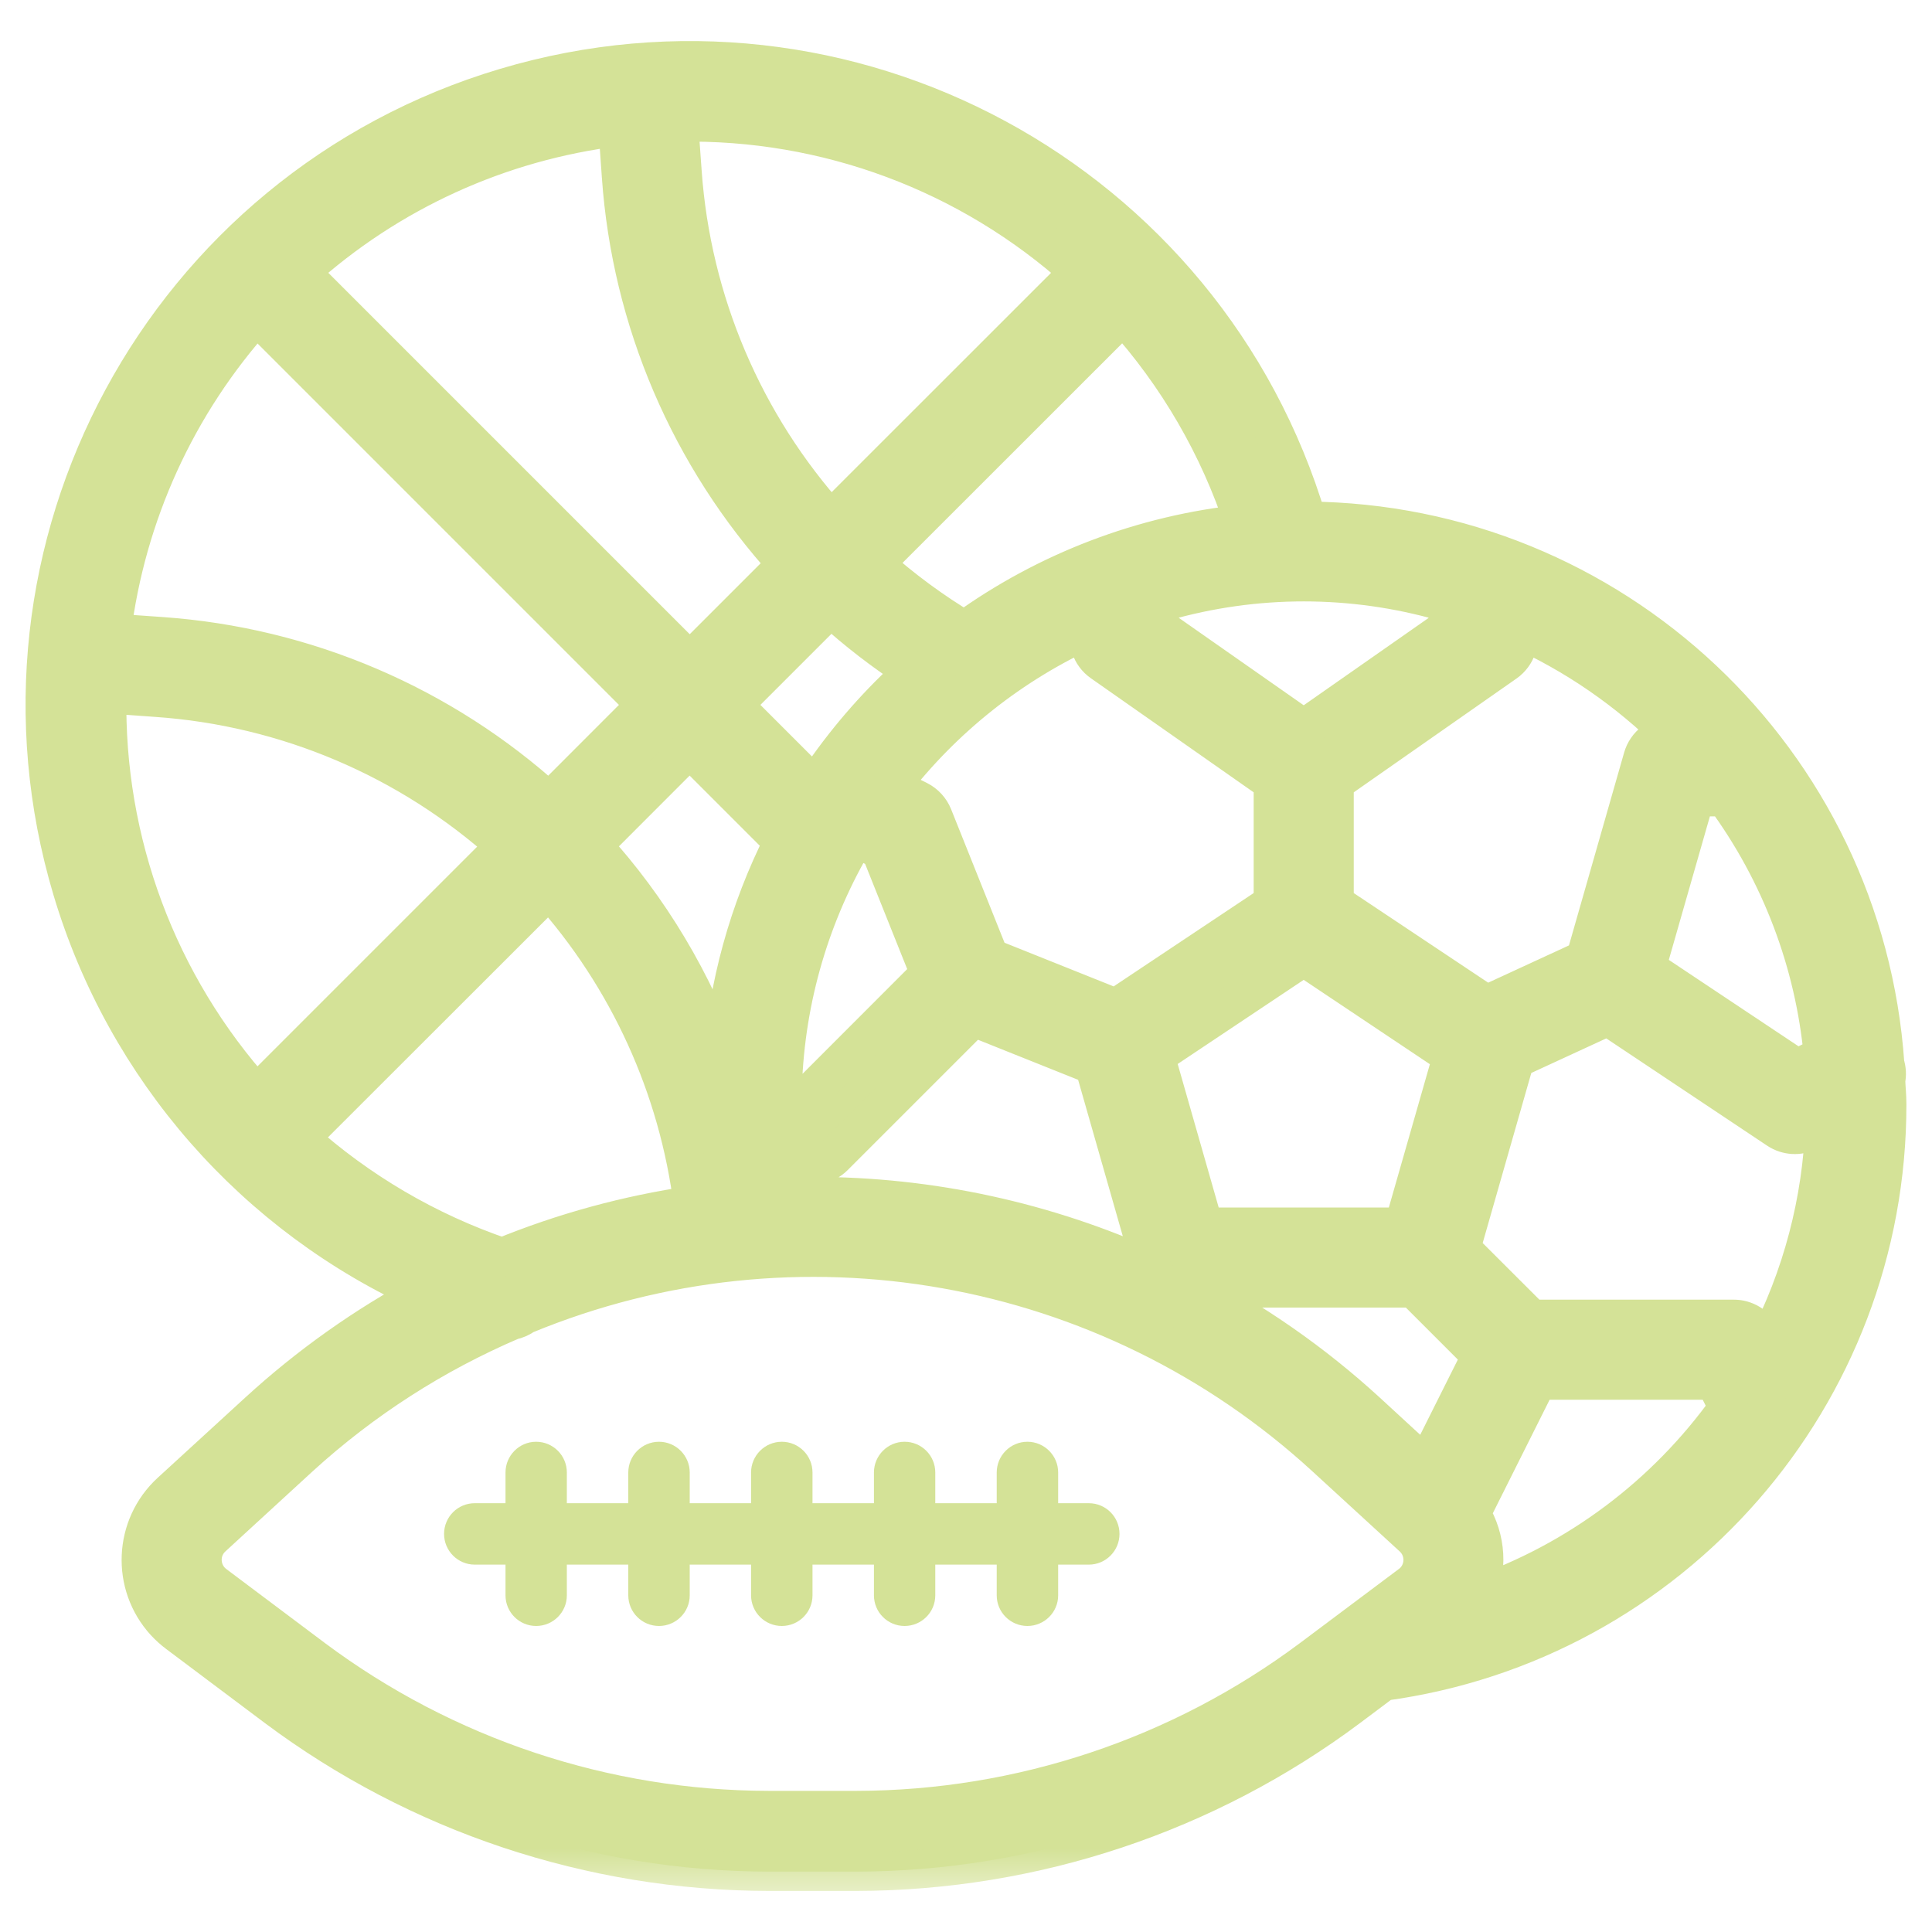 <svg width="20" height="20" viewBox="0 0 20 20" fill="none" xmlns="http://www.w3.org/2000/svg">
<g opacity="0.5">
<mask id="path-1-outside-1" maskUnits="userSpaceOnUse" x="-0.535" y="-0.375" width="21" height="20" fill="black">
<rect fill="white" x="-0.535" y="-0.375" width="21" height="20"/>
<path d="M19.523 11.183C19.535 11.127 19.532 11.07 19.514 11.016C19.296 7.867 16.69 5.416 13.534 5.392C12.48 1.861 8.763 -0.148 5.232 0.905C1.7 1.959 -0.309 5.676 0.745 9.207C1.3 11.067 2.636 12.592 4.406 13.387C3.78 13.722 3.199 14.134 2.675 14.614L1.768 15.445C1.38 15.801 1.354 16.404 1.709 16.792C1.749 16.835 1.793 16.875 1.84 16.91L2.862 17.677C4.333 18.776 6.12 19.371 7.956 19.375H8.866C10.702 19.371 12.488 18.776 13.959 17.677L14.319 17.407C17.309 17.002 19.539 14.447 19.535 11.429C19.535 11.346 19.526 11.265 19.523 11.183ZM17.856 8.251C18.431 9.034 18.783 9.96 18.873 10.928L18.604 11.062L17.043 10.022L17.55 8.251H17.856ZM15.706 6.504C16.306 6.773 16.853 7.15 17.32 7.615H17.31C17.168 7.615 17.044 7.709 17.005 7.846L16.409 9.93L15.388 10.401L13.814 9.352V8.098L15.586 6.859C15.698 6.779 15.747 6.636 15.706 6.504ZM8.526 8.007C8.492 8.035 8.464 8.069 8.444 8.109C8.441 8.12 8.437 8.132 8.435 8.143L7.589 7.297L8.599 6.287C8.867 6.532 9.155 6.754 9.46 6.951H9.459C9.108 7.266 8.795 7.62 8.526 8.007ZM8.108 8.715C7.748 9.428 7.533 10.206 7.478 11.003C7.184 10.171 6.727 9.406 6.133 8.753L7.139 7.746L8.108 8.715ZM8.858 8.671L9.113 8.798L9.626 10.08L8.347 11.36L8.102 11.237C8.133 10.332 8.393 9.449 8.858 8.671ZM8.269 12.03C8.391 12.091 8.539 12.067 8.635 11.97L10.076 10.529L11.326 11.029L11.919 13.104C11.925 13.12 11.932 13.135 11.941 13.15C10.833 12.644 9.629 12.382 8.411 12.383C8.336 12.383 8.261 12.386 8.186 12.388L8.186 12.386C8.16 12.244 8.136 12.1 8.122 11.956L8.269 12.03ZM11.552 10.436L10.245 9.913L9.66 8.451C9.631 8.379 9.576 8.319 9.506 8.284L9.22 8.141C9.764 7.433 10.474 6.87 11.287 6.503C11.246 6.634 11.294 6.778 11.407 6.857L13.178 8.098V9.352L11.552 10.436ZM13.496 9.903L15.001 10.909C15.003 10.915 15.003 10.922 15.006 10.929C15.012 10.94 15.018 10.951 15.026 10.961L14.528 12.7H12.465L11.959 10.929L13.496 9.903ZM14.943 6.229V6.23L15.026 6.475L13.496 7.545L11.966 6.474L12.049 6.229C12.995 5.958 13.998 5.958 14.943 6.229ZM12.88 5.422C11.835 5.53 10.836 5.911 9.984 6.527C9.651 6.328 9.338 6.097 9.049 5.838L11.627 3.261C12.191 3.886 12.618 4.622 12.88 5.422ZM11.174 2.814L8.599 5.388C7.699 4.39 7.159 3.12 7.064 1.78L7.027 1.267C8.556 1.237 10.038 1.79 11.174 2.814ZM6.394 1.313L6.43 1.825C6.535 3.318 7.141 4.732 8.149 5.839L7.14 6.848L3.106 2.814C4.021 1.987 5.169 1.463 6.394 1.313ZM2.656 3.263L6.69 7.297L5.684 8.304C4.576 7.296 3.161 6.691 1.667 6.587L1.155 6.551C1.306 5.327 1.83 4.179 2.656 3.263ZM1.109 7.185L1.622 7.222C2.963 7.315 4.234 7.855 5.233 8.754L2.655 11.332C1.632 10.196 1.079 8.713 1.109 7.185ZM3.101 11.785L5.684 9.204C6.503 10.117 7.023 11.258 7.175 12.475C6.497 12.574 5.833 12.755 5.199 13.015C4.424 12.751 3.71 12.333 3.101 11.785ZM14.645 16.363C14.631 16.377 14.617 16.39 14.601 16.402L13.577 17.169C12.216 18.185 10.564 18.736 8.866 18.739H7.956C6.258 18.736 4.605 18.185 3.244 17.169L2.222 16.402C2.082 16.297 2.053 16.097 2.158 15.957C2.17 15.941 2.183 15.927 2.198 15.913L3.103 15.082C3.75 14.492 4.491 14.015 5.296 13.671C5.344 13.661 5.39 13.641 5.429 13.612C8.243 12.449 11.476 13.023 13.719 15.082L14.625 15.913C14.755 16.032 14.763 16.233 14.645 16.363ZM14.147 14.614C13.596 14.109 12.981 13.68 12.318 13.336H14.636L15.335 14.035L14.762 15.18L14.147 14.614ZM15.278 16.527C15.407 16.251 15.388 15.929 15.228 15.669L15.918 14.29H17.75L17.891 14.572C17.243 15.479 16.331 16.162 15.278 16.527ZM18.282 13.934L18.232 13.83C18.178 13.721 18.067 13.653 17.946 13.654H15.853L15.124 12.926L15.685 10.964L16.646 10.521L18.405 11.694C18.5 11.757 18.621 11.764 18.723 11.713L18.889 11.63C18.861 12.434 18.654 13.221 18.282 13.934Z"/>
</mask>
<path d="M19.523 11.183C19.535 11.127 19.532 11.07 19.514 11.016C19.296 7.867 16.69 5.416 13.534 5.392C12.48 1.861 8.763 -0.148 5.232 0.905C1.7 1.959 -0.309 5.676 0.745 9.207C1.3 11.067 2.636 12.592 4.406 13.387C3.78 13.722 3.199 14.134 2.675 14.614L1.768 15.445C1.38 15.801 1.354 16.404 1.709 16.792C1.749 16.835 1.793 16.875 1.84 16.91L2.862 17.677C4.333 18.776 6.12 19.371 7.956 19.375H8.866C10.702 19.371 12.488 18.776 13.959 17.677L14.319 17.407C17.309 17.002 19.539 14.447 19.535 11.429C19.535 11.346 19.526 11.265 19.523 11.183ZM17.856 8.251C18.431 9.034 18.783 9.96 18.873 10.928L18.604 11.062L17.043 10.022L17.55 8.251H17.856ZM15.706 6.504C16.306 6.773 16.853 7.15 17.32 7.615H17.31C17.168 7.615 17.044 7.709 17.005 7.846L16.409 9.93L15.388 10.401L13.814 9.352V8.098L15.586 6.859C15.698 6.779 15.747 6.636 15.706 6.504ZM8.526 8.007C8.492 8.035 8.464 8.069 8.444 8.109C8.441 8.12 8.437 8.132 8.435 8.143L7.589 7.297L8.599 6.287C8.867 6.532 9.155 6.754 9.46 6.951H9.459C9.108 7.266 8.795 7.62 8.526 8.007ZM8.108 8.715C7.748 9.428 7.533 10.206 7.478 11.003C7.184 10.171 6.727 9.406 6.133 8.753L7.139 7.746L8.108 8.715ZM8.858 8.671L9.113 8.798L9.626 10.08L8.347 11.36L8.102 11.237C8.133 10.332 8.393 9.449 8.858 8.671ZM8.269 12.03C8.391 12.091 8.539 12.067 8.635 11.97L10.076 10.529L11.326 11.029L11.919 13.104C11.925 13.12 11.932 13.135 11.941 13.15C10.833 12.644 9.629 12.382 8.411 12.383C8.336 12.383 8.261 12.386 8.186 12.388L8.186 12.386C8.16 12.244 8.136 12.1 8.122 11.956L8.269 12.03ZM11.552 10.436L10.245 9.913L9.66 8.451C9.631 8.379 9.576 8.319 9.506 8.284L9.22 8.141C9.764 7.433 10.474 6.87 11.287 6.503C11.246 6.634 11.294 6.778 11.407 6.857L13.178 8.098V9.352L11.552 10.436ZM13.496 9.903L15.001 10.909C15.003 10.915 15.003 10.922 15.006 10.929C15.012 10.94 15.018 10.951 15.026 10.961L14.528 12.7H12.465L11.959 10.929L13.496 9.903ZM14.943 6.229V6.23L15.026 6.475L13.496 7.545L11.966 6.474L12.049 6.229C12.995 5.958 13.998 5.958 14.943 6.229ZM12.88 5.422C11.835 5.53 10.836 5.911 9.984 6.527C9.651 6.328 9.338 6.097 9.049 5.838L11.627 3.261C12.191 3.886 12.618 4.622 12.88 5.422ZM11.174 2.814L8.599 5.388C7.699 4.39 7.159 3.12 7.064 1.78L7.027 1.267C8.556 1.237 10.038 1.79 11.174 2.814ZM6.394 1.313L6.43 1.825C6.535 3.318 7.141 4.732 8.149 5.839L7.14 6.848L3.106 2.814C4.021 1.987 5.169 1.463 6.394 1.313ZM2.656 3.263L6.69 7.297L5.684 8.304C4.576 7.296 3.161 6.691 1.667 6.587L1.155 6.551C1.306 5.327 1.83 4.179 2.656 3.263ZM1.109 7.185L1.622 7.222C2.963 7.315 4.234 7.855 5.233 8.754L2.655 11.332C1.632 10.196 1.079 8.713 1.109 7.185ZM3.101 11.785L5.684 9.204C6.503 10.117 7.023 11.258 7.175 12.475C6.497 12.574 5.833 12.755 5.199 13.015C4.424 12.751 3.71 12.333 3.101 11.785ZM14.645 16.363C14.631 16.377 14.617 16.39 14.601 16.402L13.577 17.169C12.216 18.185 10.564 18.736 8.866 18.739H7.956C6.258 18.736 4.605 18.185 3.244 17.169L2.222 16.402C2.082 16.297 2.053 16.097 2.158 15.957C2.17 15.941 2.183 15.927 2.198 15.913L3.103 15.082C3.75 14.492 4.491 14.015 5.296 13.671C5.344 13.661 5.39 13.641 5.429 13.612C8.243 12.449 11.476 13.023 13.719 15.082L14.625 15.913C14.755 16.032 14.763 16.233 14.645 16.363ZM14.147 14.614C13.596 14.109 12.981 13.68 12.318 13.336H14.636L15.335 14.035L14.762 15.18L14.147 14.614ZM15.278 16.527C15.407 16.251 15.388 15.929 15.228 15.669L15.918 14.29H17.75L17.891 14.572C17.243 15.479 16.331 16.162 15.278 16.527ZM18.282 13.934L18.232 13.83C18.178 13.721 18.067 13.653 17.946 13.654H15.853L15.124 12.926L15.685 10.964L16.646 10.521L18.405 11.694C18.5 11.757 18.621 11.764 18.723 11.713L18.889 11.63C18.861 12.434 18.654 13.221 18.282 13.934Z" fill="#A9C530"/>
<path d="M19.523 11.183C19.535 11.127 19.532 11.07 19.514 11.016C19.296 7.867 16.69 5.416 13.534 5.392C12.48 1.861 8.763 -0.148 5.232 0.905C1.7 1.959 -0.309 5.676 0.745 9.207C1.3 11.067 2.636 12.592 4.406 13.387C3.78 13.722 3.199 14.134 2.675 14.614L1.768 15.445C1.38 15.801 1.354 16.404 1.709 16.792C1.749 16.835 1.793 16.875 1.84 16.91L2.862 17.677C4.333 18.776 6.12 19.371 7.956 19.375H8.866C10.702 19.371 12.488 18.776 13.959 17.677L14.319 17.407C17.309 17.002 19.539 14.447 19.535 11.429C19.535 11.346 19.526 11.265 19.523 11.183ZM17.856 8.251C18.431 9.034 18.783 9.96 18.873 10.928L18.604 11.062L17.043 10.022L17.55 8.251H17.856ZM15.706 6.504C16.306 6.773 16.853 7.15 17.32 7.615H17.31C17.168 7.615 17.044 7.709 17.005 7.846L16.409 9.93L15.388 10.401L13.814 9.352V8.098L15.586 6.859C15.698 6.779 15.747 6.636 15.706 6.504ZM8.526 8.007C8.492 8.035 8.464 8.069 8.444 8.109C8.441 8.12 8.437 8.132 8.435 8.143L7.589 7.297L8.599 6.287C8.867 6.532 9.155 6.754 9.46 6.951H9.459C9.108 7.266 8.795 7.62 8.526 8.007ZM8.108 8.715C7.748 9.428 7.533 10.206 7.478 11.003C7.184 10.171 6.727 9.406 6.133 8.753L7.139 7.746L8.108 8.715ZM8.858 8.671L9.113 8.798L9.626 10.08L8.347 11.36L8.102 11.237C8.133 10.332 8.393 9.449 8.858 8.671ZM8.269 12.03C8.391 12.091 8.539 12.067 8.635 11.97L10.076 10.529L11.326 11.029L11.919 13.104C11.925 13.12 11.932 13.135 11.941 13.15C10.833 12.644 9.629 12.382 8.411 12.383C8.336 12.383 8.261 12.386 8.186 12.388L8.186 12.386C8.16 12.244 8.136 12.1 8.122 11.956L8.269 12.03ZM11.552 10.436L10.245 9.913L9.66 8.451C9.631 8.379 9.576 8.319 9.506 8.284L9.22 8.141C9.764 7.433 10.474 6.87 11.287 6.503C11.246 6.634 11.294 6.778 11.407 6.857L13.178 8.098V9.352L11.552 10.436ZM13.496 9.903L15.001 10.909C15.003 10.915 15.003 10.922 15.006 10.929C15.012 10.94 15.018 10.951 15.026 10.961L14.528 12.7H12.465L11.959 10.929L13.496 9.903ZM14.943 6.229V6.23L15.026 6.475L13.496 7.545L11.966 6.474L12.049 6.229C12.995 5.958 13.998 5.958 14.943 6.229ZM12.88 5.422C11.835 5.53 10.836 5.911 9.984 6.527C9.651 6.328 9.338 6.097 9.049 5.838L11.627 3.261C12.191 3.886 12.618 4.622 12.88 5.422ZM11.174 2.814L8.599 5.388C7.699 4.39 7.159 3.12 7.064 1.78L7.027 1.267C8.556 1.237 10.038 1.79 11.174 2.814ZM6.394 1.313L6.43 1.825C6.535 3.318 7.141 4.732 8.149 5.839L7.14 6.848L3.106 2.814C4.021 1.987 5.169 1.463 6.394 1.313ZM2.656 3.263L6.69 7.297L5.684 8.304C4.576 7.296 3.161 6.691 1.667 6.587L1.155 6.551C1.306 5.327 1.83 4.179 2.656 3.263ZM1.109 7.185L1.622 7.222C2.963 7.315 4.234 7.855 5.233 8.754L2.655 11.332C1.632 10.196 1.079 8.713 1.109 7.185ZM3.101 11.785L5.684 9.204C6.503 10.117 7.023 11.258 7.175 12.475C6.497 12.574 5.833 12.755 5.199 13.015C4.424 12.751 3.71 12.333 3.101 11.785ZM14.645 16.363C14.631 16.377 14.617 16.39 14.601 16.402L13.577 17.169C12.216 18.185 10.564 18.736 8.866 18.739H7.956C6.258 18.736 4.605 18.185 3.244 17.169L2.222 16.402C2.082 16.297 2.053 16.097 2.158 15.957C2.17 15.941 2.183 15.927 2.198 15.913L3.103 15.082C3.75 14.492 4.491 14.015 5.296 13.671C5.344 13.661 5.39 13.641 5.429 13.612C8.243 12.449 11.476 13.023 13.719 15.082L14.625 15.913C14.755 16.032 14.763 16.233 14.645 16.363ZM14.147 14.614C13.596 14.109 12.981 13.68 12.318 13.336H14.636L15.335 14.035L14.762 15.18L14.147 14.614ZM15.278 16.527C15.407 16.251 15.388 15.929 15.228 15.669L15.918 14.29H17.75L17.891 14.572C17.243 15.479 16.331 16.162 15.278 16.527ZM18.282 13.934L18.232 13.83C18.178 13.721 18.067 13.653 17.946 13.654H15.853L15.124 12.926L15.685 10.964L16.646 10.521L18.405 11.694C18.5 11.757 18.621 11.764 18.723 11.713L18.889 11.63C18.861 12.434 18.654 13.221 18.282 13.934Z" stroke="#A9C530" stroke-width="0.4" mask="url(#path-1-outside-1)"/>
<path d="M11.271 15.561H10.954V15.243C10.954 15.068 10.811 14.925 10.636 14.925C10.46 14.925 10.318 15.068 10.318 15.243V15.561H9.682V15.243C9.682 15.068 9.54 14.925 9.364 14.925C9.189 14.925 9.047 15.068 9.047 15.243V15.561H8.411V15.243C8.411 15.068 8.269 14.925 8.093 14.925C7.918 14.925 7.775 15.068 7.775 15.243V15.561H7.14V15.243C7.14 15.068 6.997 14.925 6.822 14.925C6.646 14.925 6.504 15.068 6.504 15.243V15.561H5.868V15.243C5.868 15.068 5.726 14.925 5.55 14.925C5.375 14.925 5.233 15.068 5.233 15.243V15.561H4.915C4.739 15.561 4.597 15.703 4.597 15.879C4.597 16.054 4.739 16.197 4.915 16.197H5.233V16.515C5.233 16.69 5.375 16.832 5.55 16.832C5.726 16.832 5.868 16.69 5.868 16.515V16.197H6.504V16.515C6.504 16.69 6.646 16.832 6.822 16.832C6.997 16.832 7.14 16.69 7.14 16.515V16.197H7.775V16.515C7.775 16.69 7.918 16.832 8.093 16.832C8.269 16.832 8.411 16.69 8.411 16.515V16.197H9.047V16.515C9.047 16.69 9.189 16.832 9.364 16.832C9.54 16.832 9.682 16.69 9.682 16.515V16.197H10.318V16.515C10.318 16.69 10.46 16.832 10.636 16.832C10.811 16.832 10.954 16.69 10.954 16.515V16.197H11.271C11.447 16.197 11.589 16.054 11.589 15.879C11.589 15.703 11.447 15.561 11.271 15.561Z" fill="#A9C530"/>
</g>
</svg>
